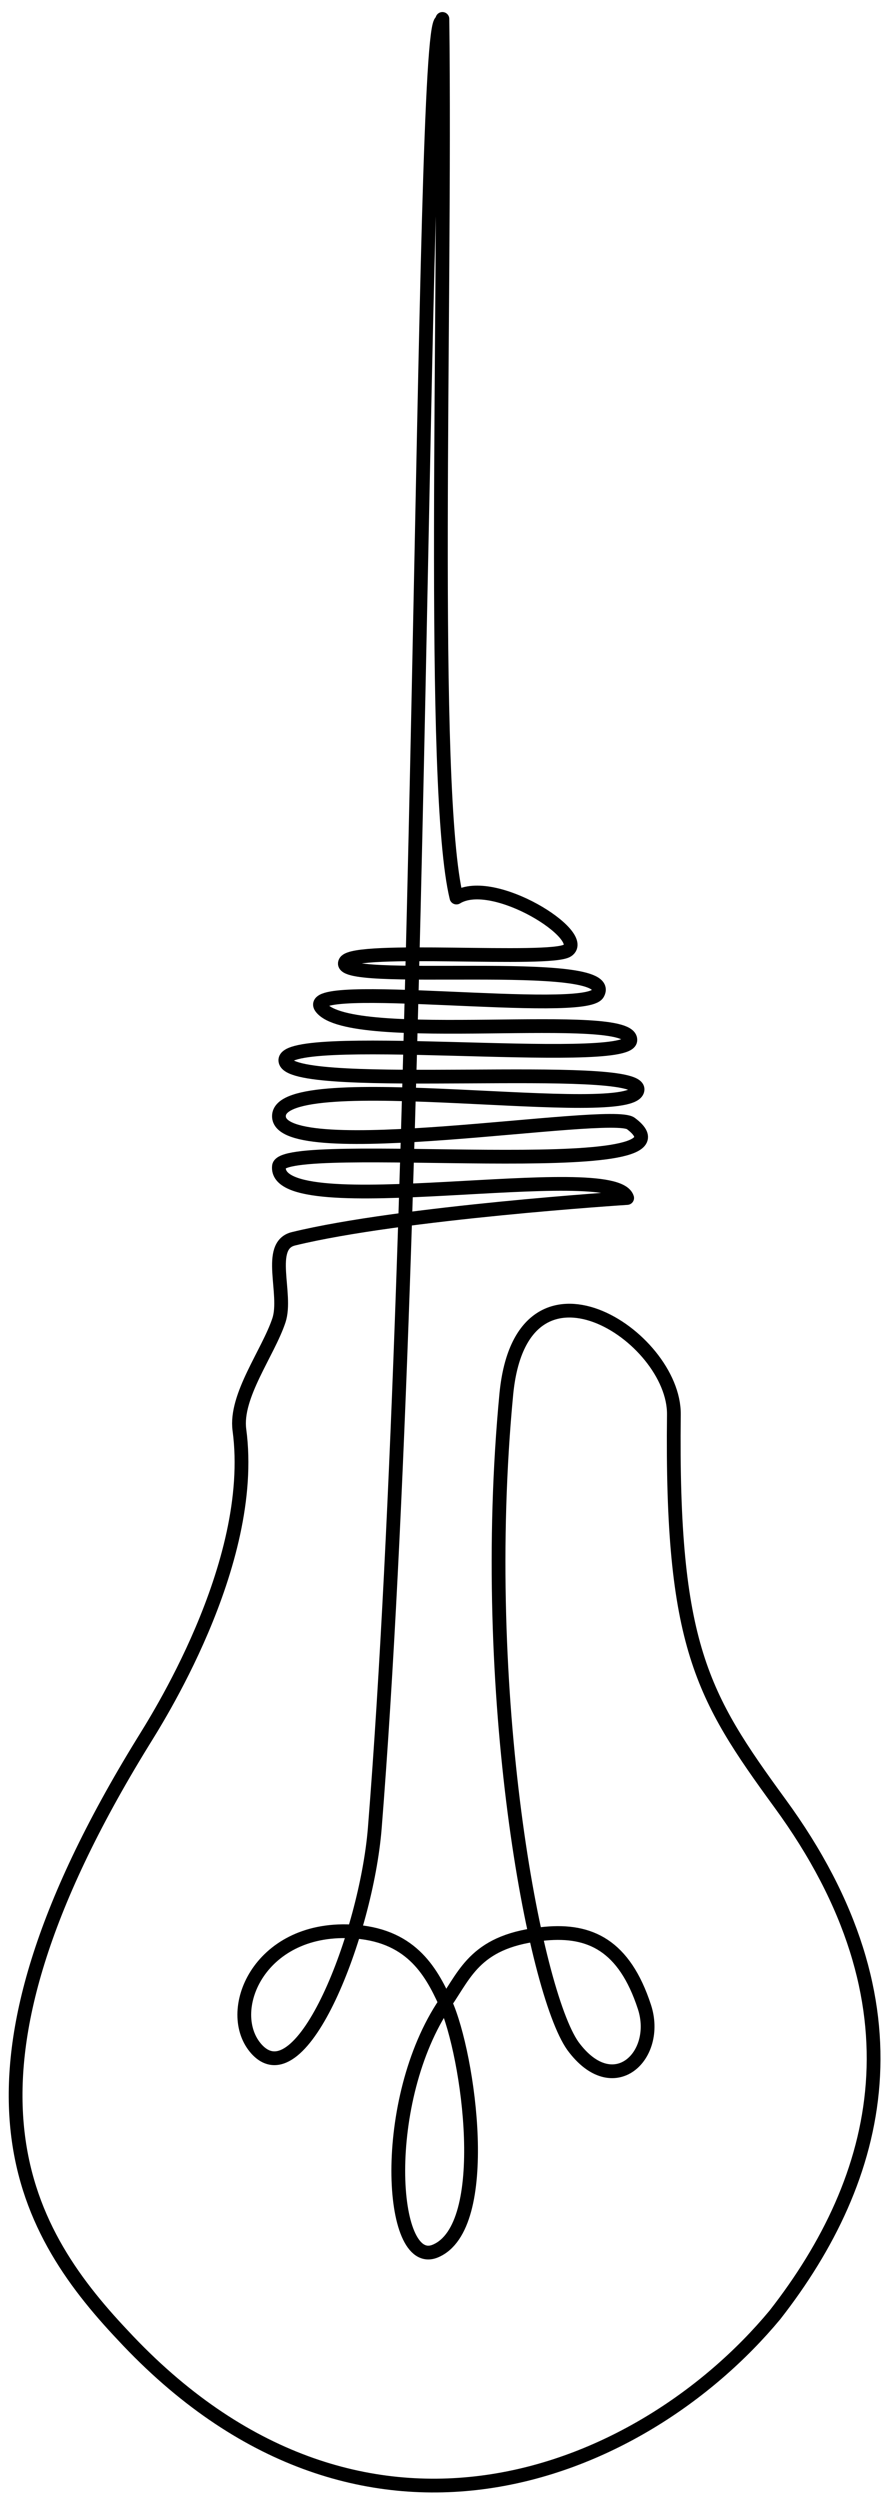<svg version="1.1" viewBox="0 0 195 552" xmlns="http://www.w3.org/2000/svg">
    <path d="m97.7 4.18c0.803 64.6-2.72 170 3.1 194 8.14-5.04 29.4 8.49 24.5 11.7-3.84 2.52-46.8-0.986-49 2.45-3.58 5.59 60.6-1.43 55.7 7.07-2.91 5.08-65.7-3.33-61.1 3.03 6.41 8.78 69.1 0.079 68.3 7.31-0.728 6.08-79.2-2.75-76.1 4.78 2.77 6.71 78.1-0.263 77.7 6.06-0.52 7.63-79.2-5.61-79.2 5.87-0.068 11.1 73.2-1.73 77.7 1.61 18.1 13.5-77.1 2.88-77.7 9.47-1.27 13 74.1-2.13 76.9 6.99 0 0-49.9 3.2-73.7 9.01-6.05 1.48-1.28 12.2-3.2 18-2.38 7.17-9.73 16.7-8.73 24.2 3.98 29.8-19 65.1-21.3 68.9-45.7 74.2-27.1 107-4.44 131 52.2 56.2 114 31.6 144-4.49 23.5-30.1 33.7-68.4 1.09-113-17.2-23.6-24-34.9-23.4-85.8 0.194-17.4-33.6-39.2-37-4.58-6.32 66.2 6.19 132 14.7 144 8.96 12.2 19.3 2.14 15.8-8.61-4.47-13.7-12.1-17.1-21.9-16.2-15.2 1.42-17.5 8.63-22.1 15.3-14.5 21.4-12.4 59-2.21 54.8 12.8-5.28 7.43-43.3 2.25-54.8-3.29-7.28-7.85-15.2-20.9-15.8-20.5-0.945-28.1 17.9-20.8 26 9.99 11 24.2-25.5 26.1-48.7 10.9-137 9.99-398 14.7-399z" style="fill:none;stroke-linecap:round;stroke-linejoin:round;stroke-width:3.04;stroke:#000"/>
</svg>
